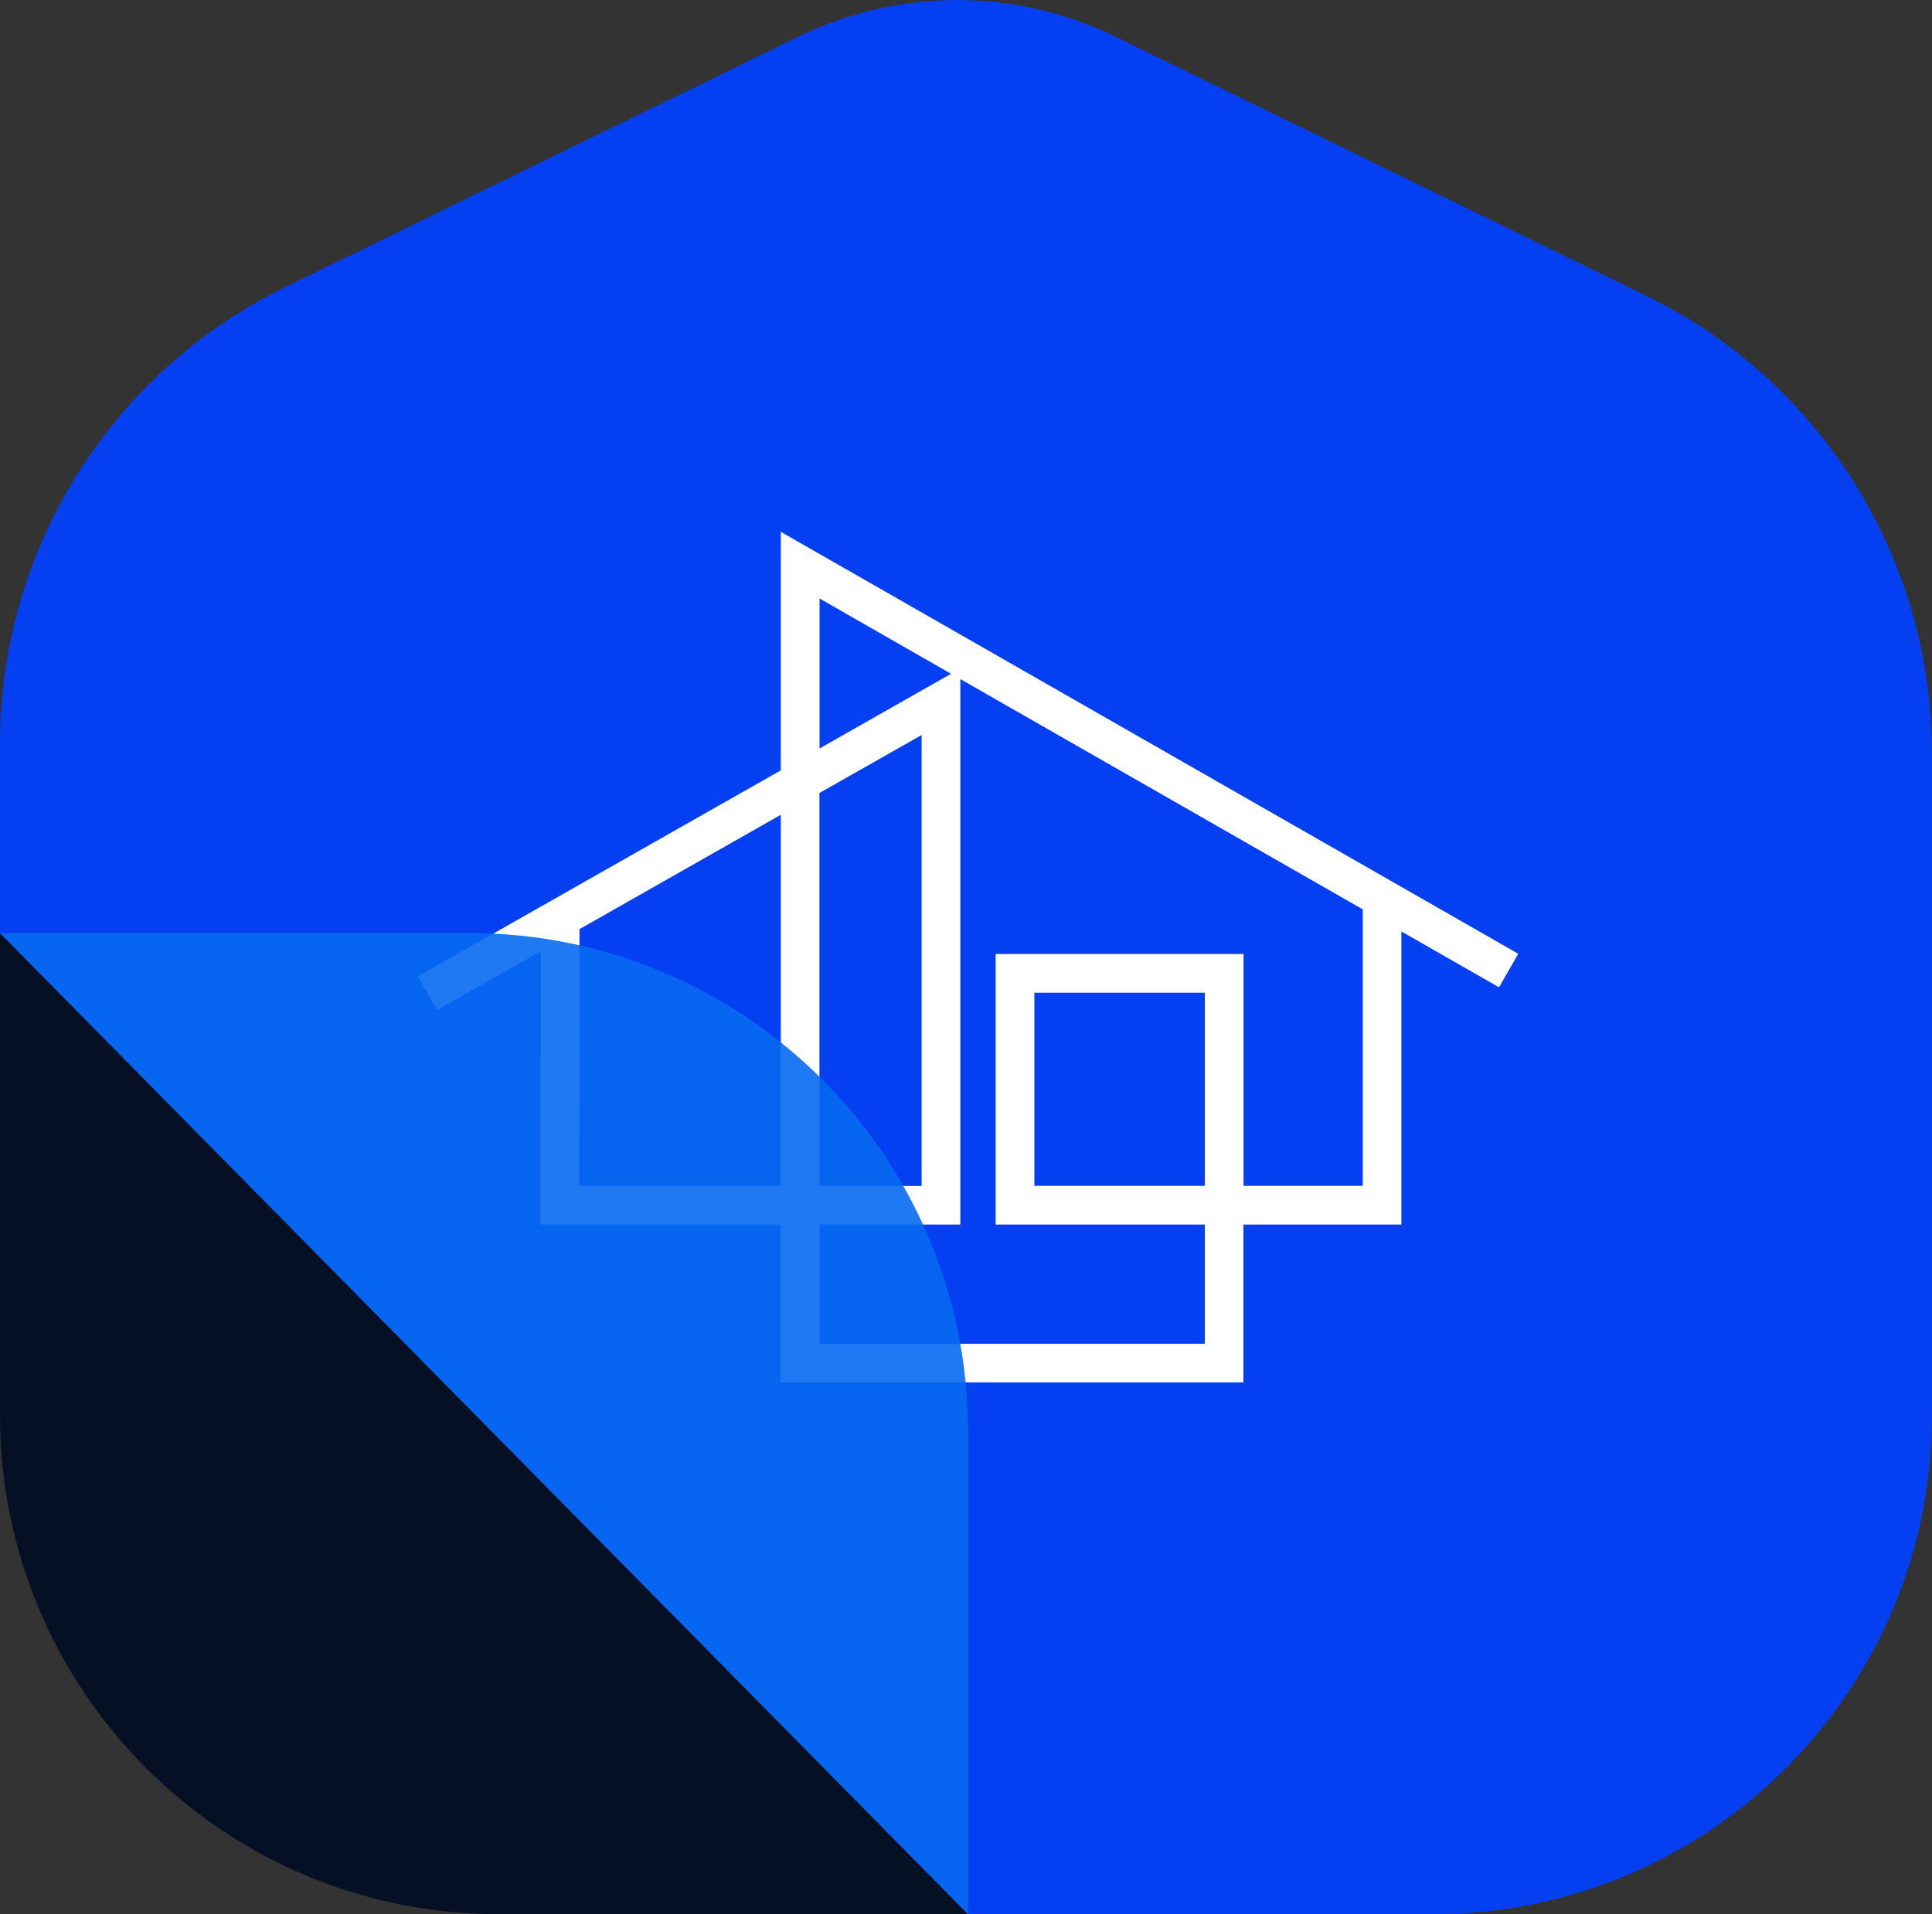 <?xml version="1.0" encoding="UTF-8"?>
<svg id="Layer_2" data-name="Layer 2" xmlns="http://www.w3.org/2000/svg" viewBox="0 0 182.63 180.97">
  <rect x="0" y="0" width="182.63" height="180.97" fill="#333333" stroke="none"/>
  <defs>
    <style>
      .cls-1 {
        fill: #076bf1;
        opacity: .9;
      }

      .cls-2 {
        fill: #0440f2;
      }

      .cls-3 {
        fill: #051025;
      }

      .cls-4 {
        fill: #fff;
      }
    </style>
  </defs>
  <g id="Layer_1" data-name="Layer 1">
    <g>
      <path class="cls-2" d="M182.63,71.14v62.66c0,26.05-21.12,47.17-47.17,47.17h-43.95L0,88.21v-17.91c0-18.36,10.47-35.1,26.96-43.16L75.48,3.46c9.45-4.61,20.49-4.61,29.94,0l50.25,24.53c16.48,8.06,26.95,24.8,26.95,43.16Z"/>
      <path class="cls-3" d="M91.51,180.97h-44.34c-26.05,0-47.17-21.12-47.17-47.17v-45.59l91.51,92.76Z"/>
      <path class="cls-4" d="M73.81,50.27v22.56l-34.31,19.48,1.81,3.18,9.81-5.57-.04,25.85h22.73v14.93h43.73v-14.93h14.93v-27.71l9.23,5.28,1.82-3.17-69.71-39.89ZM77.47,56.58l12.43,7.12-12.43,7.06v-14.18ZM87.12,69.48v42.64h-9.66v-37.15l9.66-5.48ZM54.74,112.11l.04-24.27,19.03-10.81v35.08h-19.07ZM113.89,112.11h-16.11v-18.26h16.11v18.26ZM128.82,112.11h-11.27v-21.92h-23.43v25.58h19.77v11.27h-36.42v-11.27h13.31v-51.57l38.04,21.77v26.15Z"/>
      <path class="cls-1" d="M0,88.21h44.34c26.05,0,47.17,21.12,47.17,47.17v45.59L0,88.21Z"/>
    </g>
  </g>
</svg>